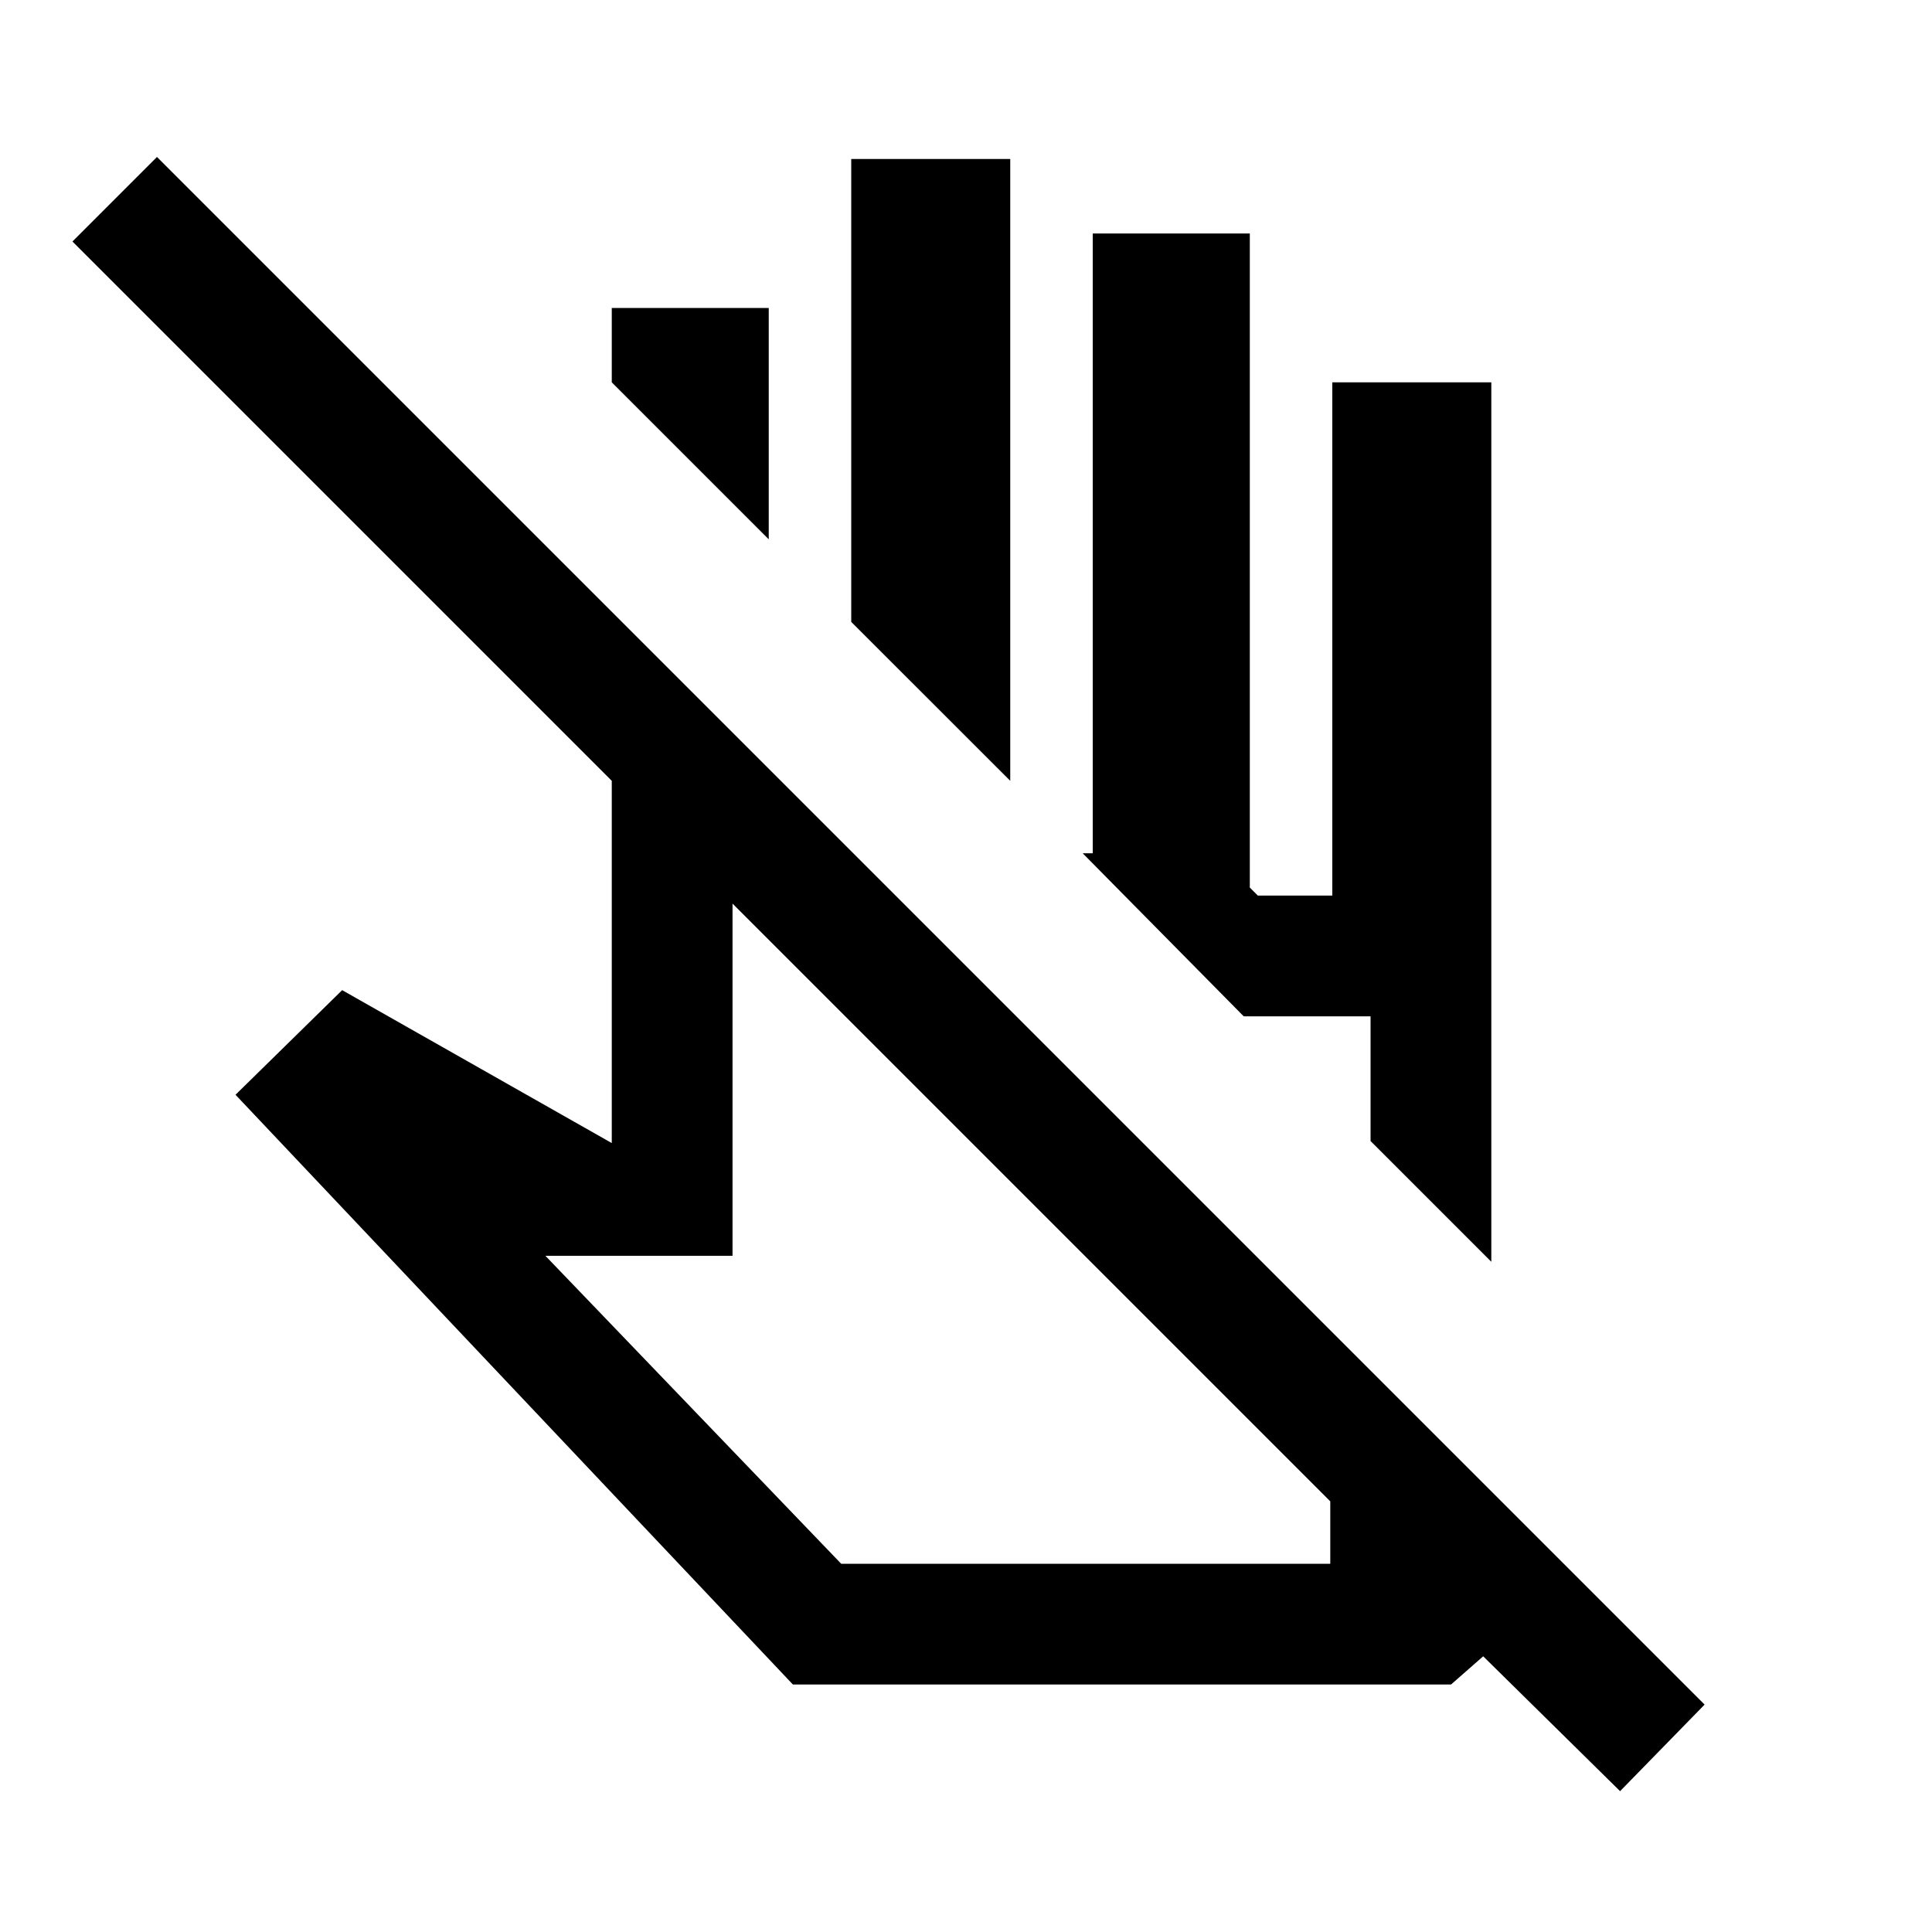 <svg xmlns="http://www.w3.org/2000/svg" height="20" width="20"><path d="M16.771 18.542 15.354 17.146 15.021 17.438H8.208L2.438 11.333L3.542 10.25L6.333 11.833V8.083L0.75 2.5L1.625 1.625L17.646 17.646ZM10.667 12.438ZM15.438 13.062 14.188 11.812V10.521H12.875L11.208 8.833H11.312V2.417H12.938V9.188L13.021 9.271H13.792V3.958H15.438ZM10.458 8.083 8.812 6.438V1.646H10.458ZM7.958 5.583 6.333 3.958V3.188H7.958ZM12.875 10.521ZM8.708 16.188H13.771V15.542L7.583 9.354V13H5.646Z"/></svg>
